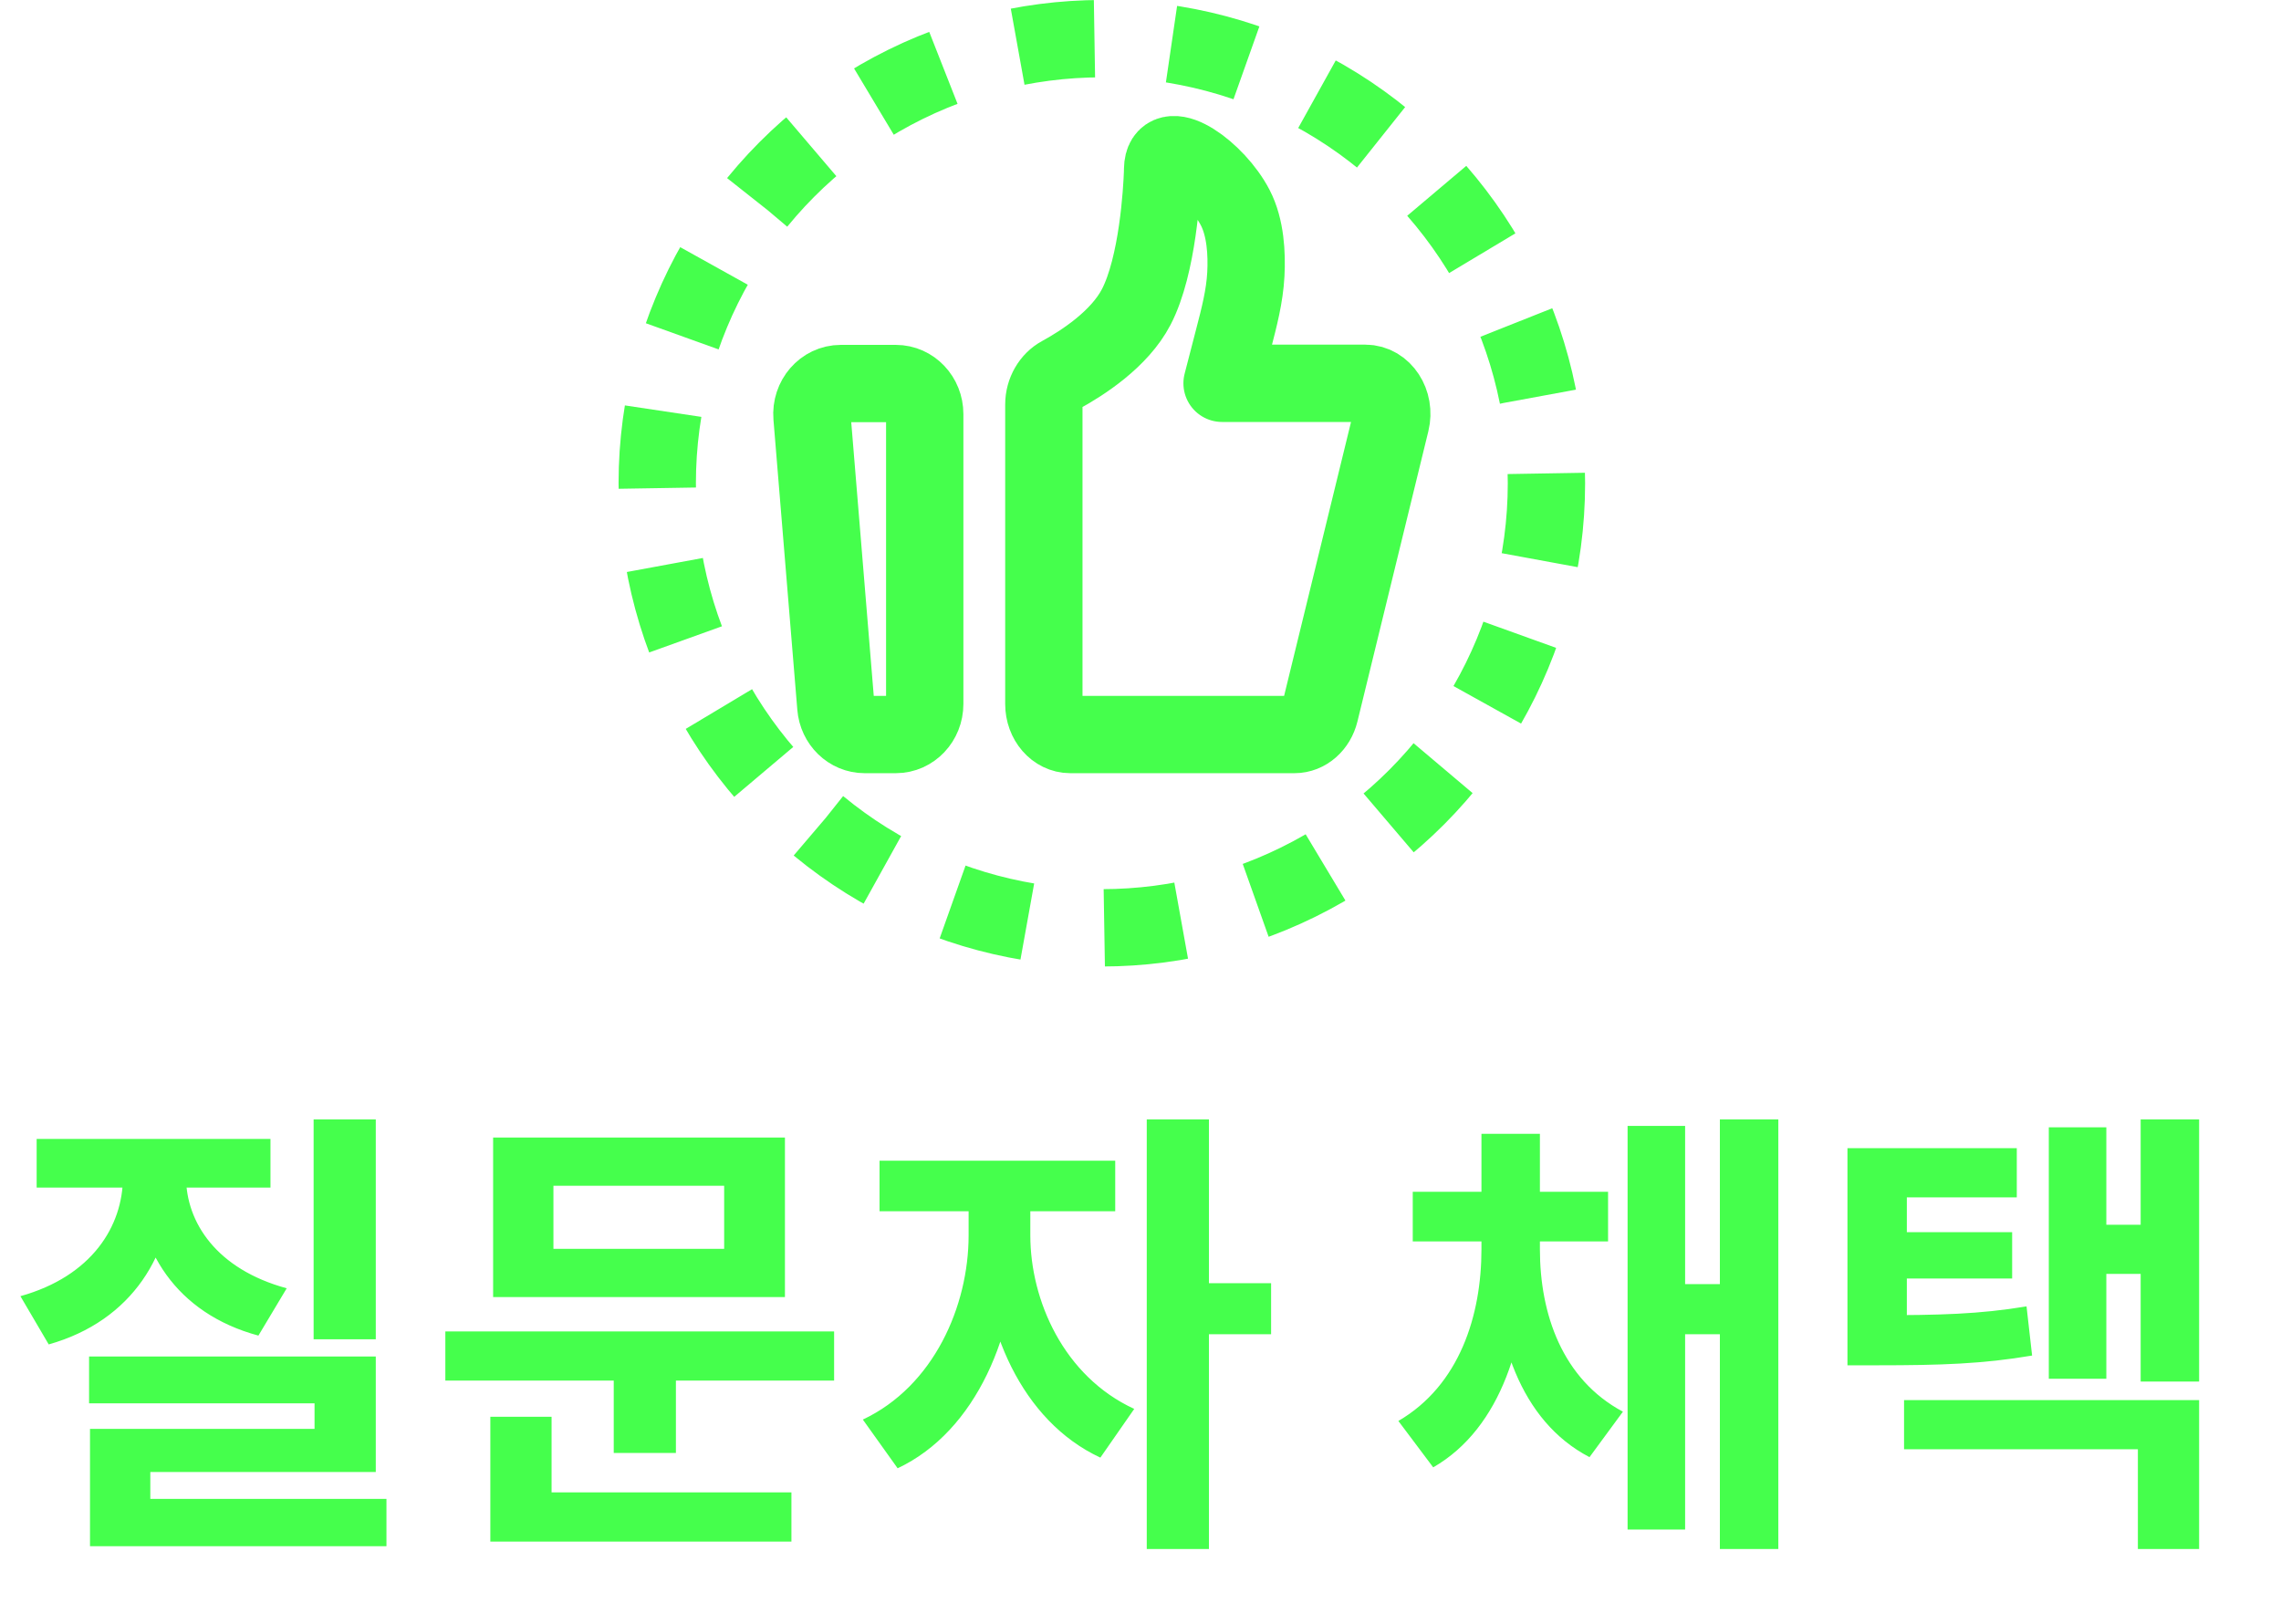 <svg width="59" height="42" viewBox="0 0 59 42" fill="none" xmlns="http://www.w3.org/2000/svg">
<circle cx="28.5" cy="12.5" r="11.5" stroke="#45FF4C" stroke-width="2" stroke-dasharray="2 2"/>
<path d="M21.003 10.779C20.965 10.318 21.309 9.921 21.747 9.921H23.172C23.585 9.921 23.919 10.275 23.919 10.711V18.21C23.919 18.647 23.585 19 23.172 19H22.364C21.976 19 21.653 18.687 21.62 18.279L21.003 10.779Z" stroke="#45FF4C" stroke-width="2" stroke-linecap="round" stroke-linejoin="round"/>
<path d="M27 10.464C27 10.134 27.177 9.838 27.436 9.698C27.998 9.391 28.957 8.774 29.39 7.94C29.948 6.865 30.053 4.922 30.07 4.477C30.072 4.415 30.071 4.353 30.078 4.291C30.171 3.52 31.457 4.42 31.951 5.372C32.219 5.889 32.253 6.567 32.225 7.097C32.195 7.664 32.051 8.212 31.91 8.756L31.61 9.915H35.317C35.77 9.915 36.097 10.415 35.974 10.919L34.14 18.425C34.057 18.765 33.789 19 33.483 19H27.683C27.306 19 27 18.647 27 18.21V10.464Z" stroke="#45FF4C" stroke-width="2" stroke-linecap="round" stroke-linejoin="round"/>
<path d="M8.112 28.956V34.644H9.72V28.956H8.112ZM2.304 35.088V36.3H8.136V36.96H2.328V39.24H3.888V38.076H9.72V35.088H2.304ZM2.328 38.772V39.996H9.996V38.772H2.328ZM3.18 30.012V30.444C3.18 31.716 2.376 33.012 0.528 33.528L1.26 34.776C3.432 34.164 4.476 32.412 4.476 30.444V30.012H3.18ZM3.528 30.012V30.444C3.528 32.304 4.548 33.972 6.684 34.548L7.416 33.324C5.604 32.832 4.812 31.62 4.812 30.444V30.012H3.528ZM0.948 29.46V30.72H6.996V29.46H0.948ZM11.519 34.44V35.712H21.575V34.44H11.519ZM15.875 35.244V37.584H17.483V35.244H15.875ZM12.755 29.424V33.552H20.303V29.424H12.755ZM18.731 30.672V32.304H14.315V30.672H18.731ZM12.683 38.604V39.876H20.471V38.604H12.683ZM12.683 36.648V39.024H14.267V36.648H12.683ZM25.054 30.708V31.956C25.054 33.78 24.154 35.856 22.318 36.72L23.218 37.98C25.258 37.02 26.314 34.464 26.314 31.956V30.708H25.054ZM25.39 30.708V31.956C25.39 34.32 26.422 36.756 28.462 37.704L29.338 36.444C27.514 35.604 26.65 33.636 26.65 31.956V30.708H25.39ZM22.75 30.024V31.332H28.846V30.024H22.75ZM29.662 28.956V40.068H31.27V28.956H29.662ZM30.91 33.192V34.512H32.878V33.192H30.91ZM38.319 32.028V32.316C38.319 34.02 37.755 35.832 36.17 36.756L37.071 37.956C38.846 36.936 39.519 34.62 39.519 32.316V32.028H38.319ZM38.63 32.028V32.316C38.63 34.584 39.315 36.756 41.114 37.692L41.978 36.516C40.407 35.676 39.831 33.984 39.831 32.316V32.028H38.63ZM36.542 30.828V32.112H41.594V30.828H36.542ZM38.319 29.328V31.86H39.831V29.328H38.319ZM44.486 28.956V40.068H45.998V28.956H44.486ZM43.154 33.216V34.512H45.002V33.216H43.154ZM42.099 29.124V39.564H43.587V29.124H42.099ZM47.786 34.02V35.316H48.554C50.21 35.316 51.29 35.28 52.562 35.064L52.418 33.792C51.194 33.996 50.162 34.02 48.554 34.02H47.786ZM47.786 29.7V34.728H49.322V30.972H52.166V29.7H47.786ZM48.866 31.872V33.072H52.046V31.872H48.866ZM55.37 28.956V35.736H56.882V28.956H55.37ZM54.038 31.68V32.952H55.802V31.68H54.038ZM52.994 29.16V35.664H54.482V29.16H52.994ZM49.25 36.216V37.488H55.298V40.068H56.882V36.216H49.25Z" fill="#45FF4C"/>
</svg>
